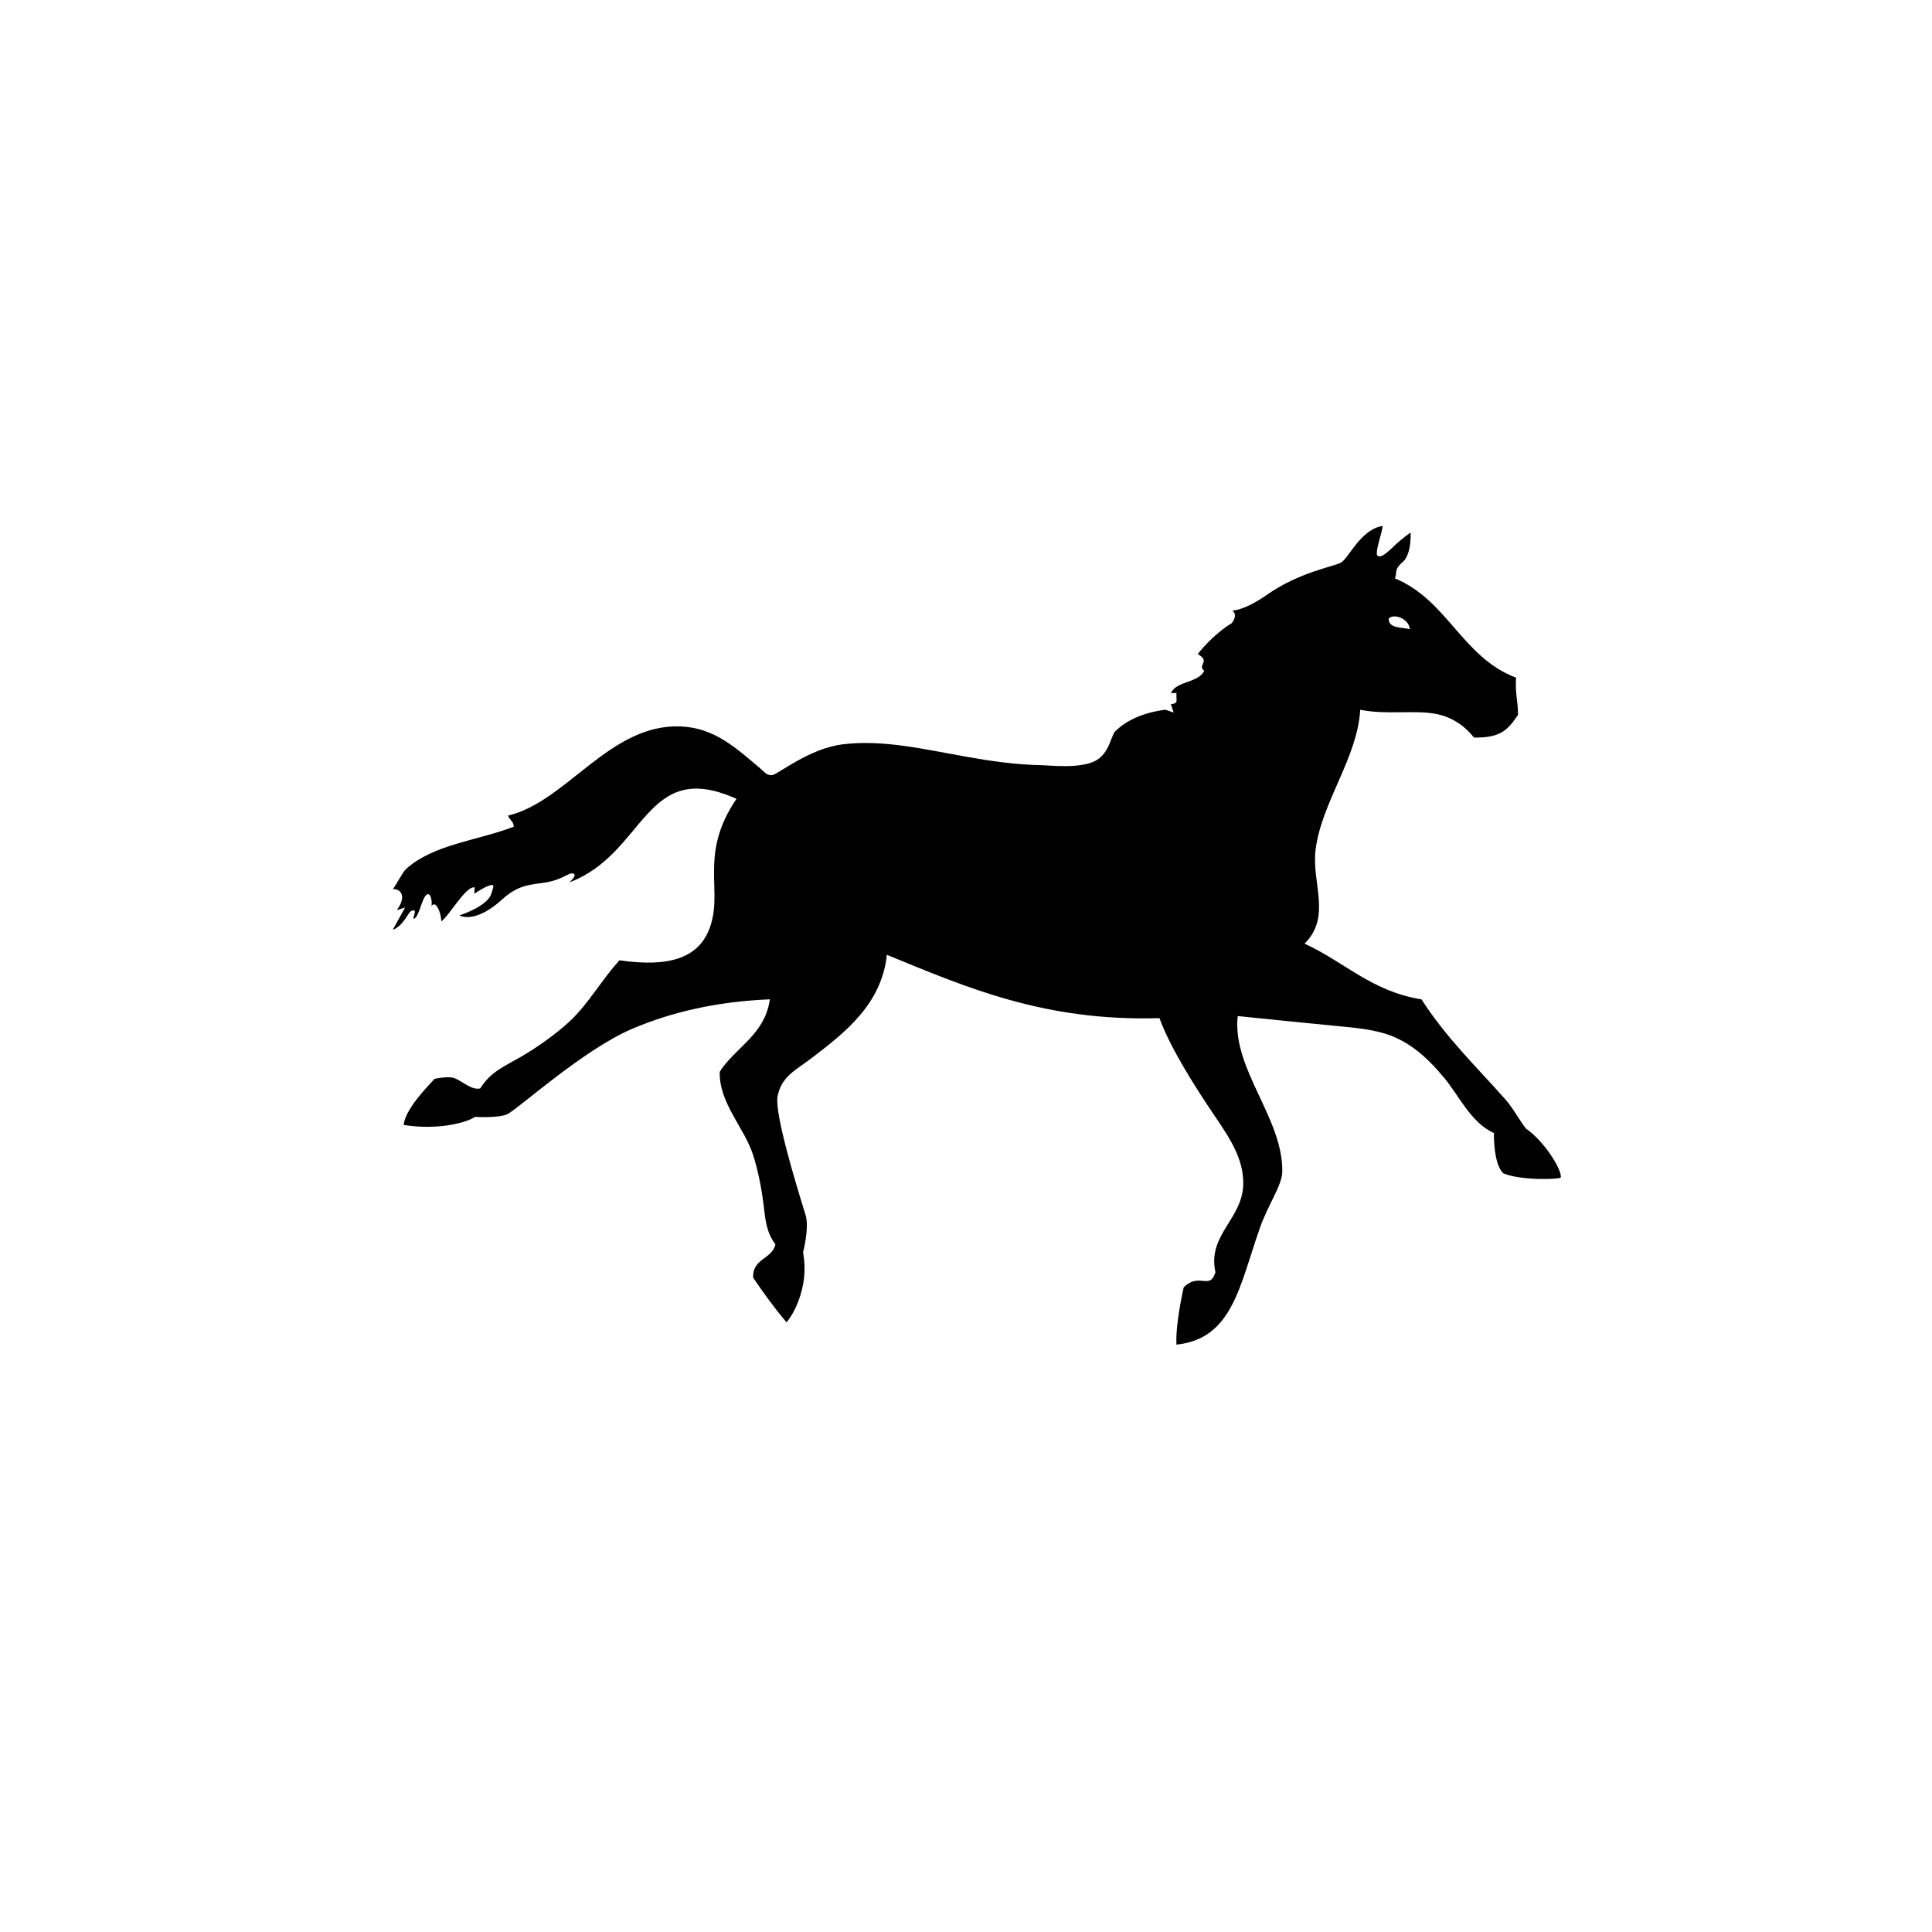 <svg xmlns="http://www.w3.org/2000/svg" xmlns:xlink="http://www.w3.org/1999/xlink" width="100" height="100" viewBox="0 0 100 100"><g transform="translate(50 50) scale(-0.69 0.69) rotate(0) translate(-50 -50)" style="fill:#000000"><svg fill="#000000" xmlns:x="http://ns.adobe.com/Extensibility/1.0/" xmlns:i="http://ns.adobe.com/AdobeIllustrator/10.0/" xmlns:graph="http://ns.adobe.com/Graphs/1.0/" xmlns="http://www.w3.org/2000/svg" xmlns:xlink="http://www.w3.org/1999/xlink" version="1.1" x="0px" y="0px" viewBox="0 0 100 100" enable-background="new 0 0 100 100" xml:space="preserve"><g><g i:extraneous="self"><g><path fill-rule="evenodd" clip-rule="evenodd" d="M93,47.283c-0.782-0.278-1.172-1.315-1.369-1.403     c-0.645-0.296,0.045,0.708-0.267,0.551c-0.315-0.157-0.563-1.463-0.854-1.74c-0.29-0.279-0.479,0.242-0.419,0.835     c-0.26-0.522-0.72,0.397-0.73,1.126c-0.639-0.47-1.795-2.595-2.472-2.554c-0.104,0.007,0.058,0.359-0.036,0.465     c0,0-0.959-0.667-1.322-0.64c-0.162,0.014-0.021,0.333,0.07,0.64c0.297,0.98,2.401,1.642,2.401,1.642s-1.131,0.703-3.237-1.225     c-1.264-1.156-2.264-1.069-3.342-1.265c-1.079-0.196-1.569-0.658-1.844-0.662c-0.325-0.003-0.314,0.227,0.172,0.674     c-5.755-2.167-5.637-9.374-12.533-6.266c2.927,4.306,0.865,6.967,2.085,9.881c0.835,1.993,2.873,2.787,6.688,2.232     c1.375,1.495,2.305,3.244,3.76,4.597c1.029,0.953,2.439,1.952,3.659,2.655c1.234,0.711,2.274,1.129,3.026,2.357     c0.755,0.171,1.514-0.744,2.158-0.822c0.544-0.065,1.277,0.107,1.277,0.107c0.224,0.289,2.192,2.168,2.311,3.457     c-2.868,0.45-4.995-0.31-5.337-0.606c0,0-1.686,0.104-2.405-0.188c-0.718-0.292-5.683-4.834-9.387-6.413     c-2.936-1.252-6.323-2.05-10.341-2.218c0.383,2.681,2.562,3.564,3.76,5.43c0.075,2.331-1.853,4.201-2.509,6.267     c-0.375,1.187-0.612,2.419-0.765,3.601c-0.14,1.089-0.174,2.13-0.905,3.084c0.261,1.132,1.745,1.04,1.67,2.507     c-0.789,1.158-1.605,2.29-2.504,3.341c-0.745-0.918-1.195-2.244-1.315-3.37c-0.106-1.013,0.079-1.88,0.079-1.88     s-0.489-1.843-0.184-2.82c0.89-2.85,2.279-7.546,2.105-8.821c-0.262-1.546-1.35-2.003-2.628-2.98     c-2.358-1.806-5.196-3.969-5.578-7.699c-5.928,2.43-11.827,5.016-20.448,4.751c-0.816,2.218-2.598,5.061-4.256,7.497     c-1.127,1.657-2.033,3.108-2.033,4.88c0,2.692,2.708,3.833,2.088,6.684c0.419,1.391,1.201-0.034,2.381,1.138     c0,0,0.626,2.681,0.544,4.294c-4.212-0.444-4.727-4.403-6.267-8.773c-0.608-1.728-1.65-3.167-1.671-4.177     c-0.083-4.027,3.777-7.712,3.342-11.698c-2.333,0.234-4.721,0.487-8.356,0.837c-1.349,0.129-2.58,0.358-3.511,0.788     c-1.532,0.71-2.59,1.781-3.606,2.99c-1.109,1.32-2.032,3.405-3.744,4.158c-0.004,1.109-0.141,2.491-0.717,3.029     c-1.348,0.556-4.189,0.446-4.297,0.312c-0.124-0.573,1.28-2.777,2.598-3.662c0.526-0.672,0.985-1.56,1.548-2.194     c2.164-2.439,4.506-4.7,6.298-7.511c3.73-0.588,5.806-2.829,8.773-4.178c-2.061-2.048-0.497-4.567-0.835-7.103     c-0.477-3.568-3.132-6.837-3.342-10.443c-1.95,0.392-3.921,0.012-5.592,0.295c-1.16,0.197-2.177,0.82-2.939,1.792     c-1.974,0.025-2.517-0.54-3.306-1.701c-0.009-0.983,0.23-1.57,0.146-2.792c4.044-1.525,5.15-5.835,9.102-7.453     c-0.221-0.336,0.119-0.621-0.583-1.21c-0.702-0.59-0.605-2.226-0.605-2.226s0.624,0.44,1.08,0.863     c0.457,0.424,1.12,1.145,1.405,0.865c0.23-0.227-0.421-1.89-0.378-2.22c1.632,0.254,2.544,2.421,3.102,2.739     c0.557,0.317,3.133,0.713,5.584,2.434c0.733,0.515,1.805,1.13,2.582,1.173c-0.475,0.325,0.044,0.95,0.044,0.95     s1.253,0.691,2.549,2.312c-1.013,0.565,0.083,0.834-0.493,1.253c0.457,0.937,2.051,0.734,2.506,1.671h-0.417v0.417     c-0.077,0.355,0.163,0.394,0.417,0.417l-0.208,0.627l0.626-0.208c1.731,0.229,2.945,0.818,3.77,1.632     c0.288,0.284,0.435,1.674,1.489,2.208c1.193,0.602,3.327,0.333,4.084,0.318c1.872-0.036,3.701-0.302,5.431-0.606     c3.36-0.59,6.386-1.33,9.43-0.956c2.573,0.316,4.929,2.329,5.33,2.316c0.398-0.012,0.505-0.21,0.679-0.359     c1.984-1.691,3.594-3.191,6.133-3.299c5.32-0.228,8.568,5.654,12.952,6.684c-0.079,0.339-0.419,0.417-0.419,0.836     c2.715,1.049,6.004,1.31,8.077,3.173c0.251,0.226,0.785,1.269,0.993,1.514c-0.541-0.052-1.098,0.471-0.297,1.58l-0.627-0.209     L93,47.283z M18.296,23.946c-0.392-0.44-1.559,0.022-1.581,0.791C17.329,24.561,18.274,24.715,18.296,23.946z"></path></g></g></g></svg></g></svg>